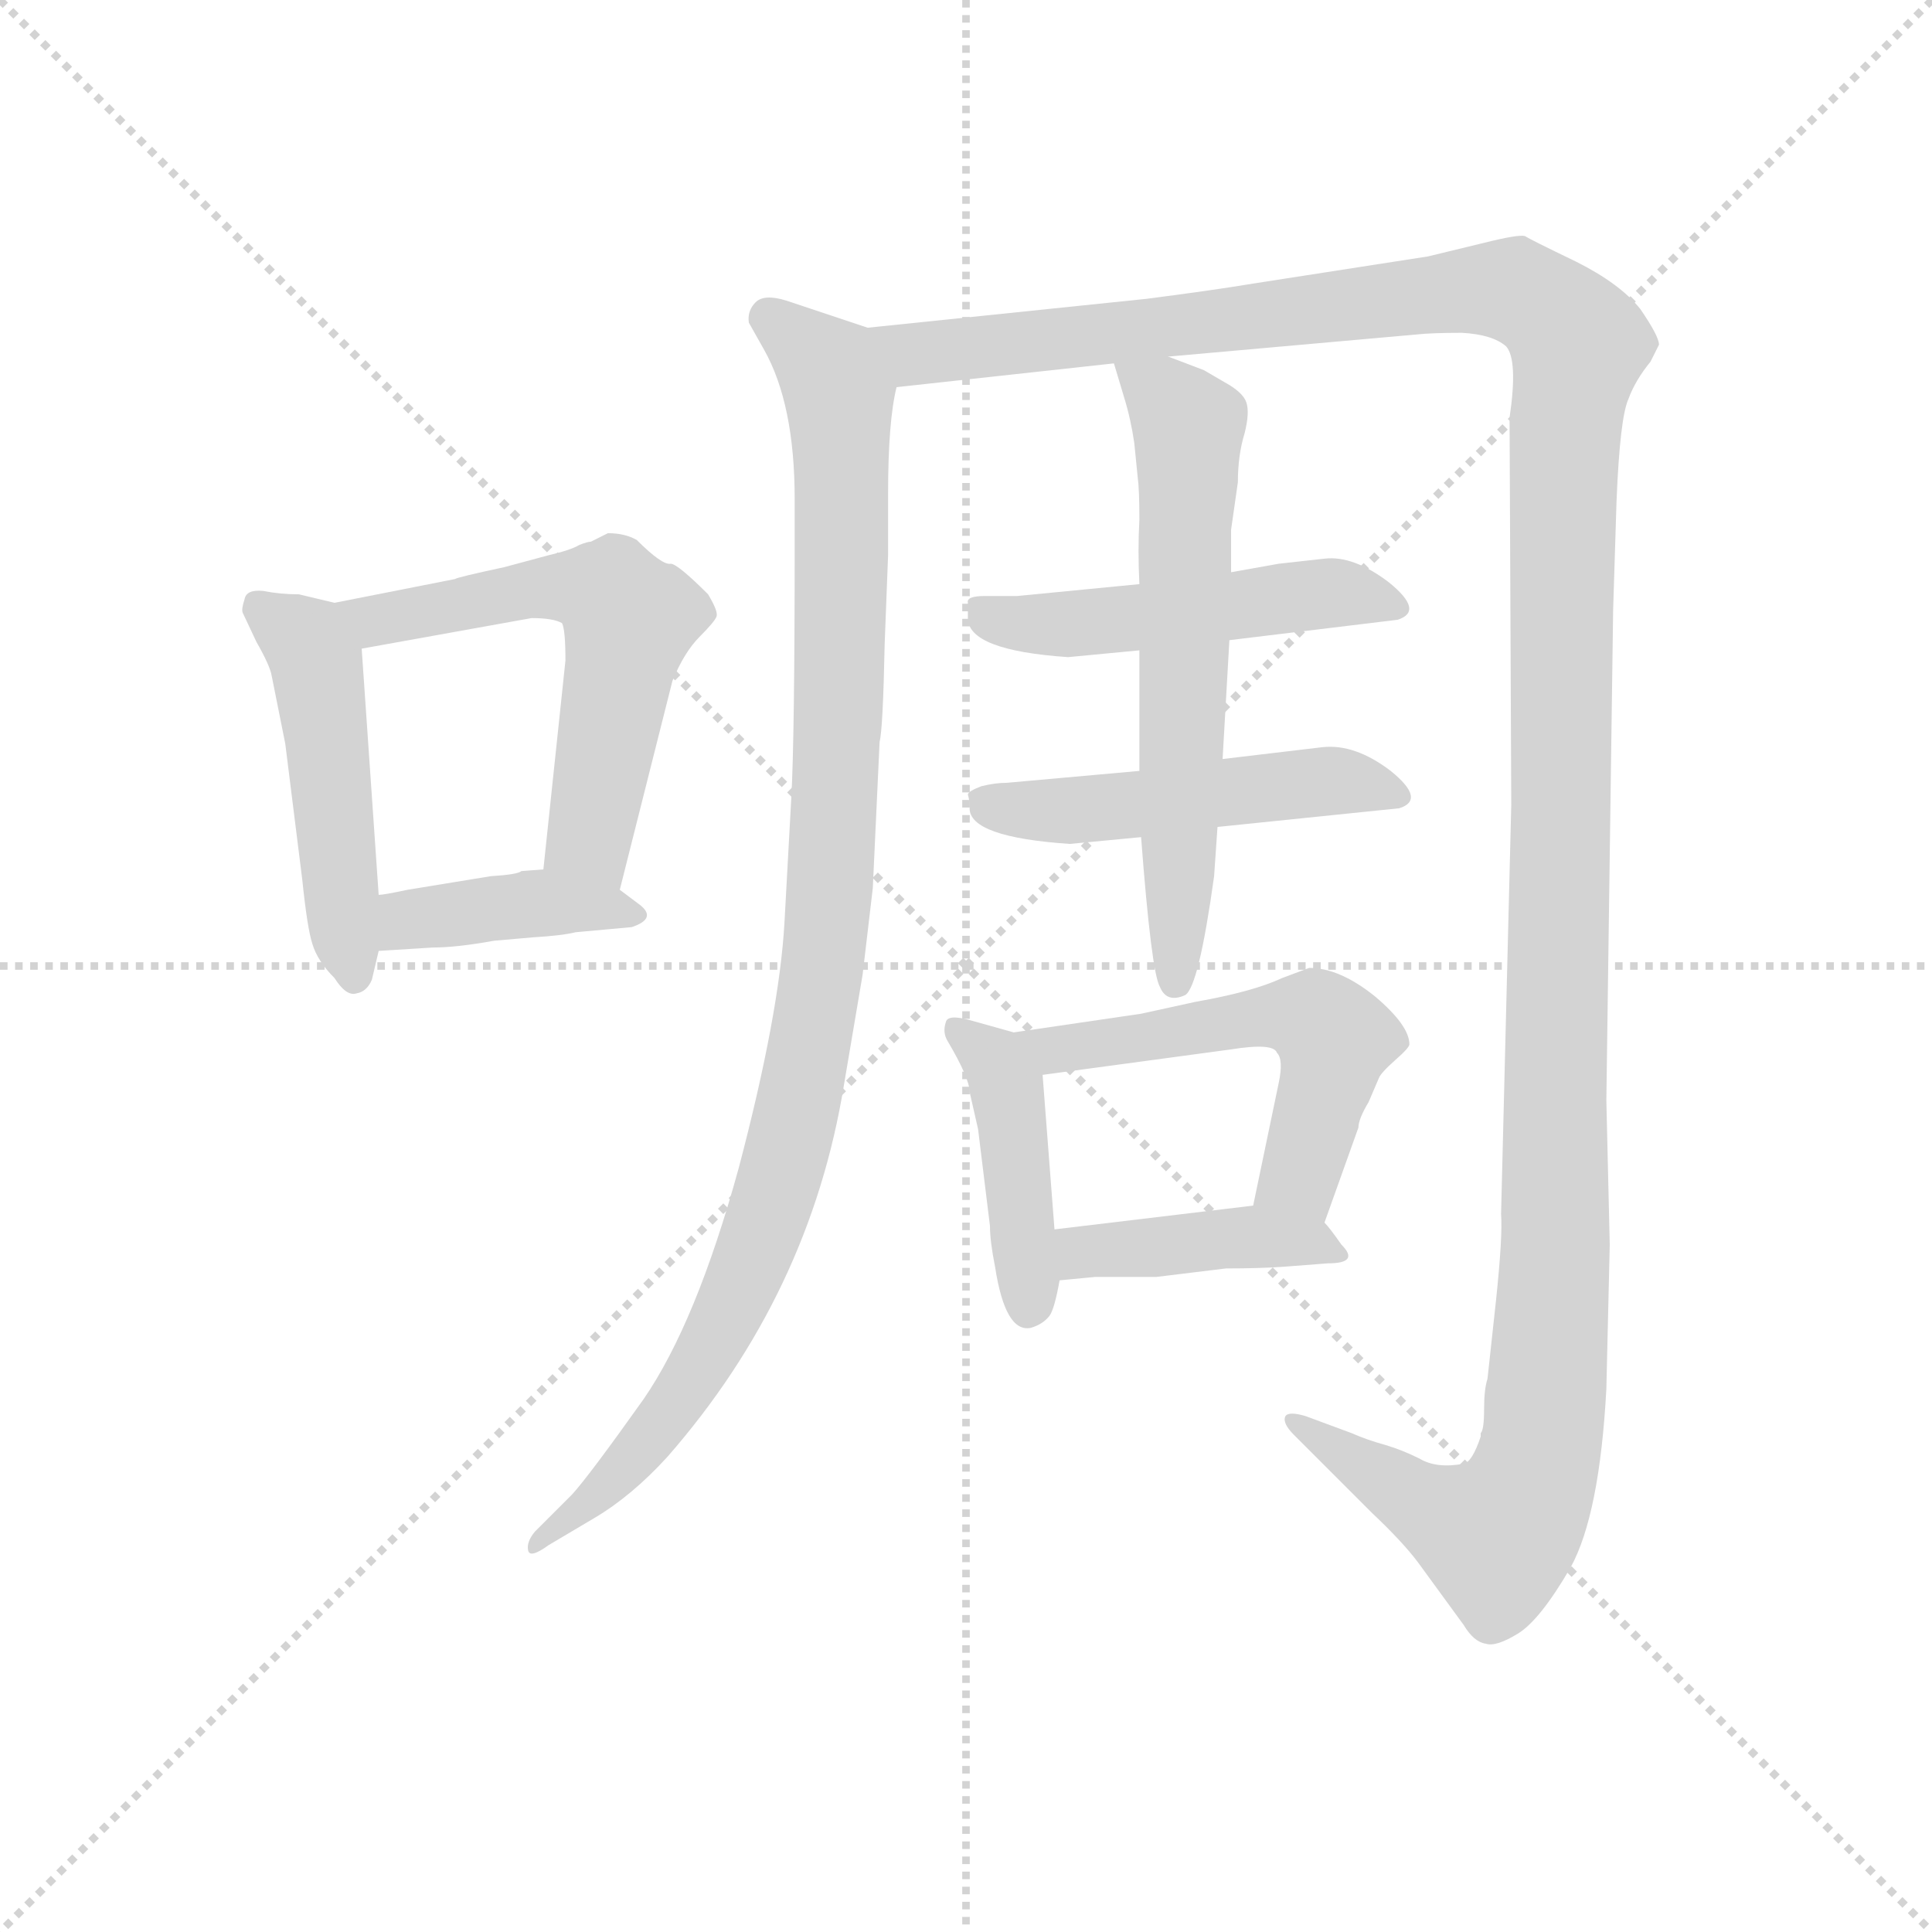 <svg version="1.1" viewBox="0 0 1024 1024" xmlns="http://www.w3.org/2000/svg">
  <g stroke="lightgray" stroke-dasharray="1,1" stroke-width="1" transform="scale(4, 4)">
    <line x1="0" y1="0" x2="256" y2="256"></line>
    <line x1="256" y1="0" x2="0" y2="256"></line>
    <line x1="128" y1="0" x2="128" y2="256"></line>
    <line x1="0" y1="128" x2="256" y2="128"></line>
  </g>
  <g transform="scale(0.9, -0.9) translate(50, -830)">
    <style type="text/css">
      
        @keyframes keyframes0 {
          from {
            stroke: blue;
            stroke-dashoffset: 489;
            stroke-width: 128;
          }
          61% {
            animation-timing-function: step-end;
            stroke: blue;
            stroke-dashoffset: 0;
            stroke-width: 128;
          }
          to {
            stroke: black;
            stroke-width: 1024;
          }
        }
        #make-me-a-hanzi-animation-0 {
          animation: keyframes0 0.648s both;
          animation-delay: 0s;
          animation-timing-function: linear;
        }
      
        @keyframes keyframes1 {
          from {
            stroke: blue;
            stroke-dashoffset: 587;
            stroke-width: 128;
          }
          66% {
            animation-timing-function: step-end;
            stroke: blue;
            stroke-dashoffset: 0;
            stroke-width: 128;
          }
          to {
            stroke: black;
            stroke-width: 1024;
          }
        }
        #make-me-a-hanzi-animation-1 {
          animation: keyframes1 0.728s both;
          animation-delay: 0.648s;
          animation-timing-function: linear;
        }
      
        @keyframes keyframes2 {
          from {
            stroke: blue;
            stroke-dashoffset: 399;
            stroke-width: 128;
          }
          56% {
            animation-timing-function: step-end;
            stroke: blue;
            stroke-dashoffset: 0;
            stroke-width: 128;
          }
          to {
            stroke: black;
            stroke-width: 1024;
          }
        }
        #make-me-a-hanzi-animation-2 {
          animation: keyframes2 0.575s both;
          animation-delay: 1.376s;
          animation-timing-function: linear;
        }
      
        @keyframes keyframes3 {
          from {
            stroke: blue;
            stroke-dashoffset: 1046;
            stroke-width: 128;
          }
          77% {
            animation-timing-function: step-end;
            stroke: blue;
            stroke-dashoffset: 0;
            stroke-width: 128;
          }
          to {
            stroke: black;
            stroke-width: 1024;
          }
        }
        #make-me-a-hanzi-animation-3 {
          animation: keyframes3 1.101s both;
          animation-delay: 1.95s;
          animation-timing-function: linear;
        }
      
        @keyframes keyframes4 {
          from {
            stroke: blue;
            stroke-dashoffset: 1531;
            stroke-width: 128;
          }
          83% {
            animation-timing-function: step-end;
            stroke: blue;
            stroke-dashoffset: 0;
            stroke-width: 128;
          }
          to {
            stroke: black;
            stroke-width: 1024;
          }
        }
        #make-me-a-hanzi-animation-4 {
          animation: keyframes4 1.496s both;
          animation-delay: 3.052s;
          animation-timing-function: linear;
        }
      
        @keyframes keyframes5 {
          from {
            stroke: blue;
            stroke-dashoffset: 500;
            stroke-width: 128;
          }
          62% {
            animation-timing-function: step-end;
            stroke: blue;
            stroke-dashoffset: 0;
            stroke-width: 128;
          }
          to {
            stroke: black;
            stroke-width: 1024;
          }
        }
        #make-me-a-hanzi-animation-5 {
          animation: keyframes5 0.657s both;
          animation-delay: 4.548s;
          animation-timing-function: linear;
        }
      
        @keyframes keyframes6 {
          from {
            stroke: blue;
            stroke-dashoffset: 500;
            stroke-width: 128;
          }
          62% {
            animation-timing-function: step-end;
            stroke: blue;
            stroke-dashoffset: 0;
            stroke-width: 128;
          }
          to {
            stroke: black;
            stroke-width: 1024;
          }
        }
        #make-me-a-hanzi-animation-6 {
          animation: keyframes6 0.657s both;
          animation-delay: 5.204s;
          animation-timing-function: linear;
        }
      
        @keyframes keyframes7 {
          from {
            stroke: blue;
            stroke-dashoffset: 633;
            stroke-width: 128;
          }
          67% {
            animation-timing-function: step-end;
            stroke: blue;
            stroke-dashoffset: 0;
            stroke-width: 128;
          }
          to {
            stroke: black;
            stroke-width: 1024;
          }
        }
        #make-me-a-hanzi-animation-7 {
          animation: keyframes7 0.765s both;
          animation-delay: 5.861s;
          animation-timing-function: linear;
        }
      
        @keyframes keyframes8 {
          from {
            stroke: blue;
            stroke-dashoffset: 428;
            stroke-width: 128;
          }
          58% {
            animation-timing-function: step-end;
            stroke: blue;
            stroke-dashoffset: 0;
            stroke-width: 128;
          }
          to {
            stroke: black;
            stroke-width: 1024;
          }
        }
        #make-me-a-hanzi-animation-8 {
          animation: keyframes8 0.598s both;
          animation-delay: 6.626s;
          animation-timing-function: linear;
        }
      
        @keyframes keyframes9 {
          from {
            stroke: blue;
            stroke-dashoffset: 549;
            stroke-width: 128;
          }
          64% {
            animation-timing-function: step-end;
            stroke: blue;
            stroke-dashoffset: 0;
            stroke-width: 128;
          }
          to {
            stroke: black;
            stroke-width: 1024;
          }
        }
        #make-me-a-hanzi-animation-9 {
          animation: keyframes9 0.697s both;
          animation-delay: 7.225s;
          animation-timing-function: linear;
        }
      
        @keyframes keyframes10 {
          from {
            stroke: blue;
            stroke-dashoffset: 410;
            stroke-width: 128;
          }
          57% {
            animation-timing-function: step-end;
            stroke: blue;
            stroke-dashoffset: 0;
            stroke-width: 128;
          }
          to {
            stroke: black;
            stroke-width: 1024;
          }
        }
        #make-me-a-hanzi-animation-10 {
          animation: keyframes10 0.584s both;
          animation-delay: 7.922s;
          animation-timing-function: linear;
        }
      
    </style>
    
      <path d="M 110 432 L 118 392 L 128 312 Q 131 283 134 274 Q 137 264 147 254 Q 154 243 160 245 Q 166 246 169 253 L 173 270 L 173 303 L 163 448 C 161 472 161 472 147 475 L 126 480 Q 115 480 105 482 Q 95 483 94 477 Q 92 471 93 469 L 101 452 Q 109 438 110 432 Z" fill="lightgray"></path>
    
      <path d="M 315 306 L 346 429 Q 353 446 362 455 Q 371 464 372 467 Q 373 470 367 480 Q 349 498 345 498 Q 340 497 325 512 Q 318 516 308 516 L 298 511 Q 296 511 291 509 Q 286 506 273 503 L 247 496 Q 219 490 218 489 L 147 475 C 118 469 133 443 163 448 L 263 466 Q 276 466 281 463 Q 283 459 283 441 L 270 318 C 267 288 308 277 315 306 Z" fill="lightgray"></path>
    
      <path d="M 173 270 L 205 272 Q 219 272 241 276 L 264 278 Q 281 279 289 281 L 322 284 Q 337 289 327 297 L 315 306 C 296 320 296 320 270 318 L 257 317 Q 255 315 239 314 L 190 306 Q 176 303 173 303 C 143 299 143 268 173 270 Z" fill="lightgray"></path>
    
      <path d="M 461 637 L 413 653 Q 400 657 395 652 Q 390 647 391 640 L 400 624 Q 418 592 418 536 L 418 510 Q 418 396 416 360 L 412 287 Q 409 233 385 142 Q 360 51 329 6 Q 297 -39 287 -50 L 265 -72 Q 260 -78 261 -83 Q 262 -88 273 -80 L 300 -64 Q 322 -51 343 -28 Q 427 68 447 191 L 458 256 L 464 307 L 468 393 Q 470 401 471 451 L 473 503 L 473 539 Q 473 582 478 602 C 482 630 482 630 461 637 Z" fill="lightgray"></path>
    
      <path d="M 638 620 L 784 633 Q 793 634 811 634 Q 829 633 837 626 Q 844 618 839 584 L 840 356 L 834 115 Q 835 102 831 64 L 826 18 Q 824 12 824 0 Q 824 -12 822 -14 L 822 -16 Q 817 -31 812 -32 Q 796 -35 786 -29 Q 776 -24 766 -21 Q 755 -18 746 -14 L 719 -4 Q 709 -1 707 -4 Q 705 -8 712 -15 L 758 -61 Q 776 -78 785 -90 L 812 -127 Q 818 -137 825 -138 Q 831 -140 844 -132 Q 857 -124 875 -93 Q 892 -62 896 12 L 898 97 L 896 182 L 900 471 L 902 535 Q 904 584 909 595 Q 913 606 922 617 L 927 627 Q 927 632 916 648 Q 904 663 878 676 Q 851 689 848 691 Q 844 692 824 687 L 791 679 L 688 663 Q 664 659 625 654 L 461 637 C 431 634 448 599 478 602 L 606 616 L 638 620 Z" fill="lightgray"></path>
    
      <path d="M 520 475 L 520 466 Q 520 447 579 443 L 621 447 L 674 453 L 773 465 Q 789 470 768 487 Q 747 503 730 501 L 703 498 L 675 493 L 621 486 L 549 479 L 530 479 Q 519 479 520 475 Z" fill="lightgray"></path>
    
      <path d="M 621 376 L 543 369 Q 536 369 528 367 Q 520 364 520 362 Q 521 359 521 354 Q 521 337 580 333 L 622 337 L 667 343 L 774 354 Q 790 359 769 376 Q 748 392 729 390 L 670 383 L 621 376 Z" fill="lightgray"></path>
    
      <path d="M 621 447 L 621 376 L 622 337 Q 628 258 633 249 Q 637 239 648 244 Q 656 249 665 314 L 667 343 L 670 383 L 674 453 L 675 493 L 675 518 L 679 546 Q 679 562 683 575 Q 686 587 684 593 Q 682 599 671 605 L 659 612 L 638 620 C 610 631 601 634 606 616 L 612 596 Q 616 583 618 569 L 620 549 Q 621 542 621 524 Q 620 506 621 486 L 621 447 Z" fill="lightgray"></path>
    
      <path d="M 521 187 L 526 165 L 533 108 Q 533 99 536 84 Q 542 45 557 48 Q 564 50 568 55 Q 571 59 574 76 L 571 106 L 564 197 C 562 218 562 218 547 222 L 522 229 Q 508 233 507 228 Q 505 222 508 217 Q 521 195 521 187 Z" fill="lightgray"></path>
    
      <path d="M 730 110 L 750 166 Q 750 171 756 181 L 762 195 Q 763 198 772 206 Q 780 213 780 215 Q 780 226 760 243 Q 739 260 721 260 L 705 254 Q 688 246 654 240 L 622 233 L 547 222 C 517 218 534 193 564 197 L 675 212 Q 700 216 702 210 Q 706 206 703 192 L 688 120 C 682 91 720 82 730 110 Z" fill="lightgray"></path>
    
      <path d="M 574 76 L 595 78 L 631 78 L 672 83 Q 692 83 706 84 L 732 86 Q 751 86 740 97 Q 733 107 730 110 C 718 124 718 124 688 120 L 571 106 C 541 102 544 73 574 76 Z" fill="lightgray"></path>
    
    
      <clipPath id="make-me-a-hanzi-clip-0">
        <path d="M 110 432 L 118 392 L 128 312 Q 131 283 134 274 Q 137 264 147 254 Q 154 243 160 245 Q 166 246 169 253 L 173 270 L 173 303 L 163 448 C 161 472 161 472 147 475 L 126 480 Q 115 480 105 482 Q 95 483 94 477 Q 92 471 93 469 L 101 452 Q 109 438 110 432 Z"></path>
      </clipPath>
      <path clip-path="url(#make-me-a-hanzi-clip-0)" d="M 103 472 L 131 452 L 137 439 L 158 256" fill="none" id="make-me-a-hanzi-animation-0" stroke-dasharray="361 722" stroke-linecap="round"></path>
    
      <clipPath id="make-me-a-hanzi-clip-1">
        <path d="M 315 306 L 346 429 Q 353 446 362 455 Q 371 464 372 467 Q 373 470 367 480 Q 349 498 345 498 Q 340 497 325 512 Q 318 516 308 516 L 298 511 Q 296 511 291 509 Q 286 506 273 503 L 247 496 Q 219 490 218 489 L 147 475 C 118 469 133 443 163 448 L 263 466 Q 276 466 281 463 Q 283 459 283 441 L 270 318 C 267 288 308 277 315 306 Z"></path>
      </clipPath>
      <path clip-path="url(#make-me-a-hanzi-clip-1)" d="M 155 471 L 171 465 L 271 484 L 311 479 L 321 465 L 297 338 L 310 316" fill="none" id="make-me-a-hanzi-animation-1" stroke-dasharray="459 918" stroke-linecap="round"></path>
    
      <clipPath id="make-me-a-hanzi-clip-2">
        <path d="M 173 270 L 205 272 Q 219 272 241 276 L 264 278 Q 281 279 289 281 L 322 284 Q 337 289 327 297 L 315 306 C 296 320 296 320 270 318 L 257 317 Q 255 315 239 314 L 190 306 Q 176 303 173 303 C 143 299 143 268 173 270 Z"></path>
      </clipPath>
      <path clip-path="url(#make-me-a-hanzi-clip-2)" d="M 177 298 L 190 288 L 265 298 L 316 294" fill="none" id="make-me-a-hanzi-animation-2" stroke-dasharray="271 542" stroke-linecap="round"></path>
    
      <clipPath id="make-me-a-hanzi-clip-3">
        <path d="M 461 637 L 413 653 Q 400 657 395 652 Q 390 647 391 640 L 400 624 Q 418 592 418 536 L 418 510 Q 418 396 416 360 L 412 287 Q 409 233 385 142 Q 360 51 329 6 Q 297 -39 287 -50 L 265 -72 Q 260 -78 261 -83 Q 262 -88 273 -80 L 300 -64 Q 322 -51 343 -28 Q 427 68 447 191 L 458 256 L 464 307 L 468 393 Q 470 401 471 451 L 473 503 L 473 539 Q 473 582 478 602 C 482 630 482 630 461 637 Z"></path>
      </clipPath>
      <path clip-path="url(#make-me-a-hanzi-clip-3)" d="M 403 643 L 439 612 L 446 569 L 442 358 L 425 201 L 404 118 L 367 35 L 318 -34 L 266 -79" fill="none" id="make-me-a-hanzi-animation-3" stroke-dasharray="918 1836" stroke-linecap="round"></path>
    
      <clipPath id="make-me-a-hanzi-clip-4">
        <path d="M 638 620 L 784 633 Q 793 634 811 634 Q 829 633 837 626 Q 844 618 839 584 L 840 356 L 834 115 Q 835 102 831 64 L 826 18 Q 824 12 824 0 Q 824 -12 822 -14 L 822 -16 Q 817 -31 812 -32 Q 796 -35 786 -29 Q 776 -24 766 -21 Q 755 -18 746 -14 L 719 -4 Q 709 -1 707 -4 Q 705 -8 712 -15 L 758 -61 Q 776 -78 785 -90 L 812 -127 Q 818 -137 825 -138 Q 831 -140 844 -132 Q 857 -124 875 -93 Q 892 -62 896 12 L 898 97 L 896 182 L 900 471 L 902 535 Q 904 584 909 595 Q 913 606 922 617 L 927 627 Q 927 632 916 648 Q 904 663 878 676 Q 851 689 848 691 Q 844 692 824 687 L 791 679 L 688 663 Q 664 659 625 654 L 461 637 C 431 634 448 599 478 602 L 606 616 L 638 620 Z"></path>
      </clipPath>
      <path clip-path="url(#make-me-a-hanzi-clip-4)" d="M 469 634 L 489 622 L 841 659 L 857 652 L 880 627 L 871 577 L 866 91 L 856 -30 L 832 -75 L 792 -59 L 713 -8" fill="none" id="make-me-a-hanzi-animation-4" stroke-dasharray="1403 2806" stroke-linecap="round"></path>
    
      <clipPath id="make-me-a-hanzi-clip-5">
        <path d="M 520 475 L 520 466 Q 520 447 579 443 L 621 447 L 674 453 L 773 465 Q 789 470 768 487 Q 747 503 730 501 L 703 498 L 675 493 L 621 486 L 549 479 L 530 479 Q 519 479 520 475 Z"></path>
      </clipPath>
      <path clip-path="url(#make-me-a-hanzi-clip-5)" d="M 528 471 L 568 460 L 712 479 L 769 476" fill="none" id="make-me-a-hanzi-animation-5" stroke-dasharray="372 744" stroke-linecap="round"></path>
    
      <clipPath id="make-me-a-hanzi-clip-6">
        <path d="M 621 376 L 543 369 Q 536 369 528 367 Q 520 364 520 362 Q 521 359 521 354 Q 521 337 580 333 L 622 337 L 667 343 L 774 354 Q 790 359 769 376 Q 748 392 729 390 L 670 383 L 621 376 Z"></path>
      </clipPath>
      <path clip-path="url(#make-me-a-hanzi-clip-6)" d="M 528 359 L 568 352 L 724 370 L 770 365" fill="none" id="make-me-a-hanzi-animation-6" stroke-dasharray="372 744" stroke-linecap="round"></path>
    
      <clipPath id="make-me-a-hanzi-clip-7">
        <path d="M 621 447 L 621 376 L 622 337 Q 628 258 633 249 Q 637 239 648 244 Q 656 249 665 314 L 667 343 L 670 383 L 674 453 L 675 493 L 675 518 L 679 546 Q 679 562 683 575 Q 686 587 684 593 Q 682 599 671 605 L 659 612 L 638 620 C 610 631 601 634 606 616 L 612 596 Q 616 583 618 569 L 620 549 Q 621 542 621 524 Q 620 506 621 486 L 621 447 Z"></path>
      </clipPath>
      <path clip-path="url(#make-me-a-hanzi-clip-7)" d="M 612 612 L 644 588 L 650 575 L 642 252" fill="none" id="make-me-a-hanzi-animation-7" stroke-dasharray="505 1010" stroke-linecap="round"></path>
    
      <clipPath id="make-me-a-hanzi-clip-8">
        <path d="M 521 187 L 526 165 L 533 108 Q 533 99 536 84 Q 542 45 557 48 Q 564 50 568 55 Q 571 59 574 76 L 571 106 L 564 197 C 562 218 562 218 547 222 L 522 229 Q 508 233 507 228 Q 505 222 508 217 Q 521 195 521 187 Z"></path>
      </clipPath>
      <path clip-path="url(#make-me-a-hanzi-clip-8)" d="M 515 223 L 543 192 L 556 62" fill="none" id="make-me-a-hanzi-animation-8" stroke-dasharray="300 600" stroke-linecap="round"></path>
    
      <clipPath id="make-me-a-hanzi-clip-9">
        <path d="M 730 110 L 750 166 Q 750 171 756 181 L 762 195 Q 763 198 772 206 Q 780 213 780 215 Q 780 226 760 243 Q 739 260 721 260 L 705 254 Q 688 246 654 240 L 622 233 L 547 222 C 517 218 534 193 564 197 L 675 212 Q 700 216 702 210 Q 706 206 703 192 L 688 120 C 682 91 720 82 730 110 Z"></path>
      </clipPath>
      <path clip-path="url(#make-me-a-hanzi-clip-9)" d="M 555 218 L 571 212 L 695 232 L 728 228 L 736 218 L 719 151 L 714 136 L 697 126" fill="none" id="make-me-a-hanzi-animation-9" stroke-dasharray="421 842" stroke-linecap="round"></path>
    
      <clipPath id="make-me-a-hanzi-clip-10">
        <path d="M 574 76 L 595 78 L 631 78 L 672 83 Q 692 83 706 84 L 732 86 Q 751 86 740 97 Q 733 107 730 110 C 718 124 718 124 688 120 L 571 106 C 541 102 544 73 574 76 Z"></path>
      </clipPath>
      <path clip-path="url(#make-me-a-hanzi-clip-10)" d="M 579 84 L 595 94 L 668 101 L 730 96" fill="none" id="make-me-a-hanzi-animation-10" stroke-dasharray="282 564" stroke-linecap="round"></path>
    
  </g>
</svg>